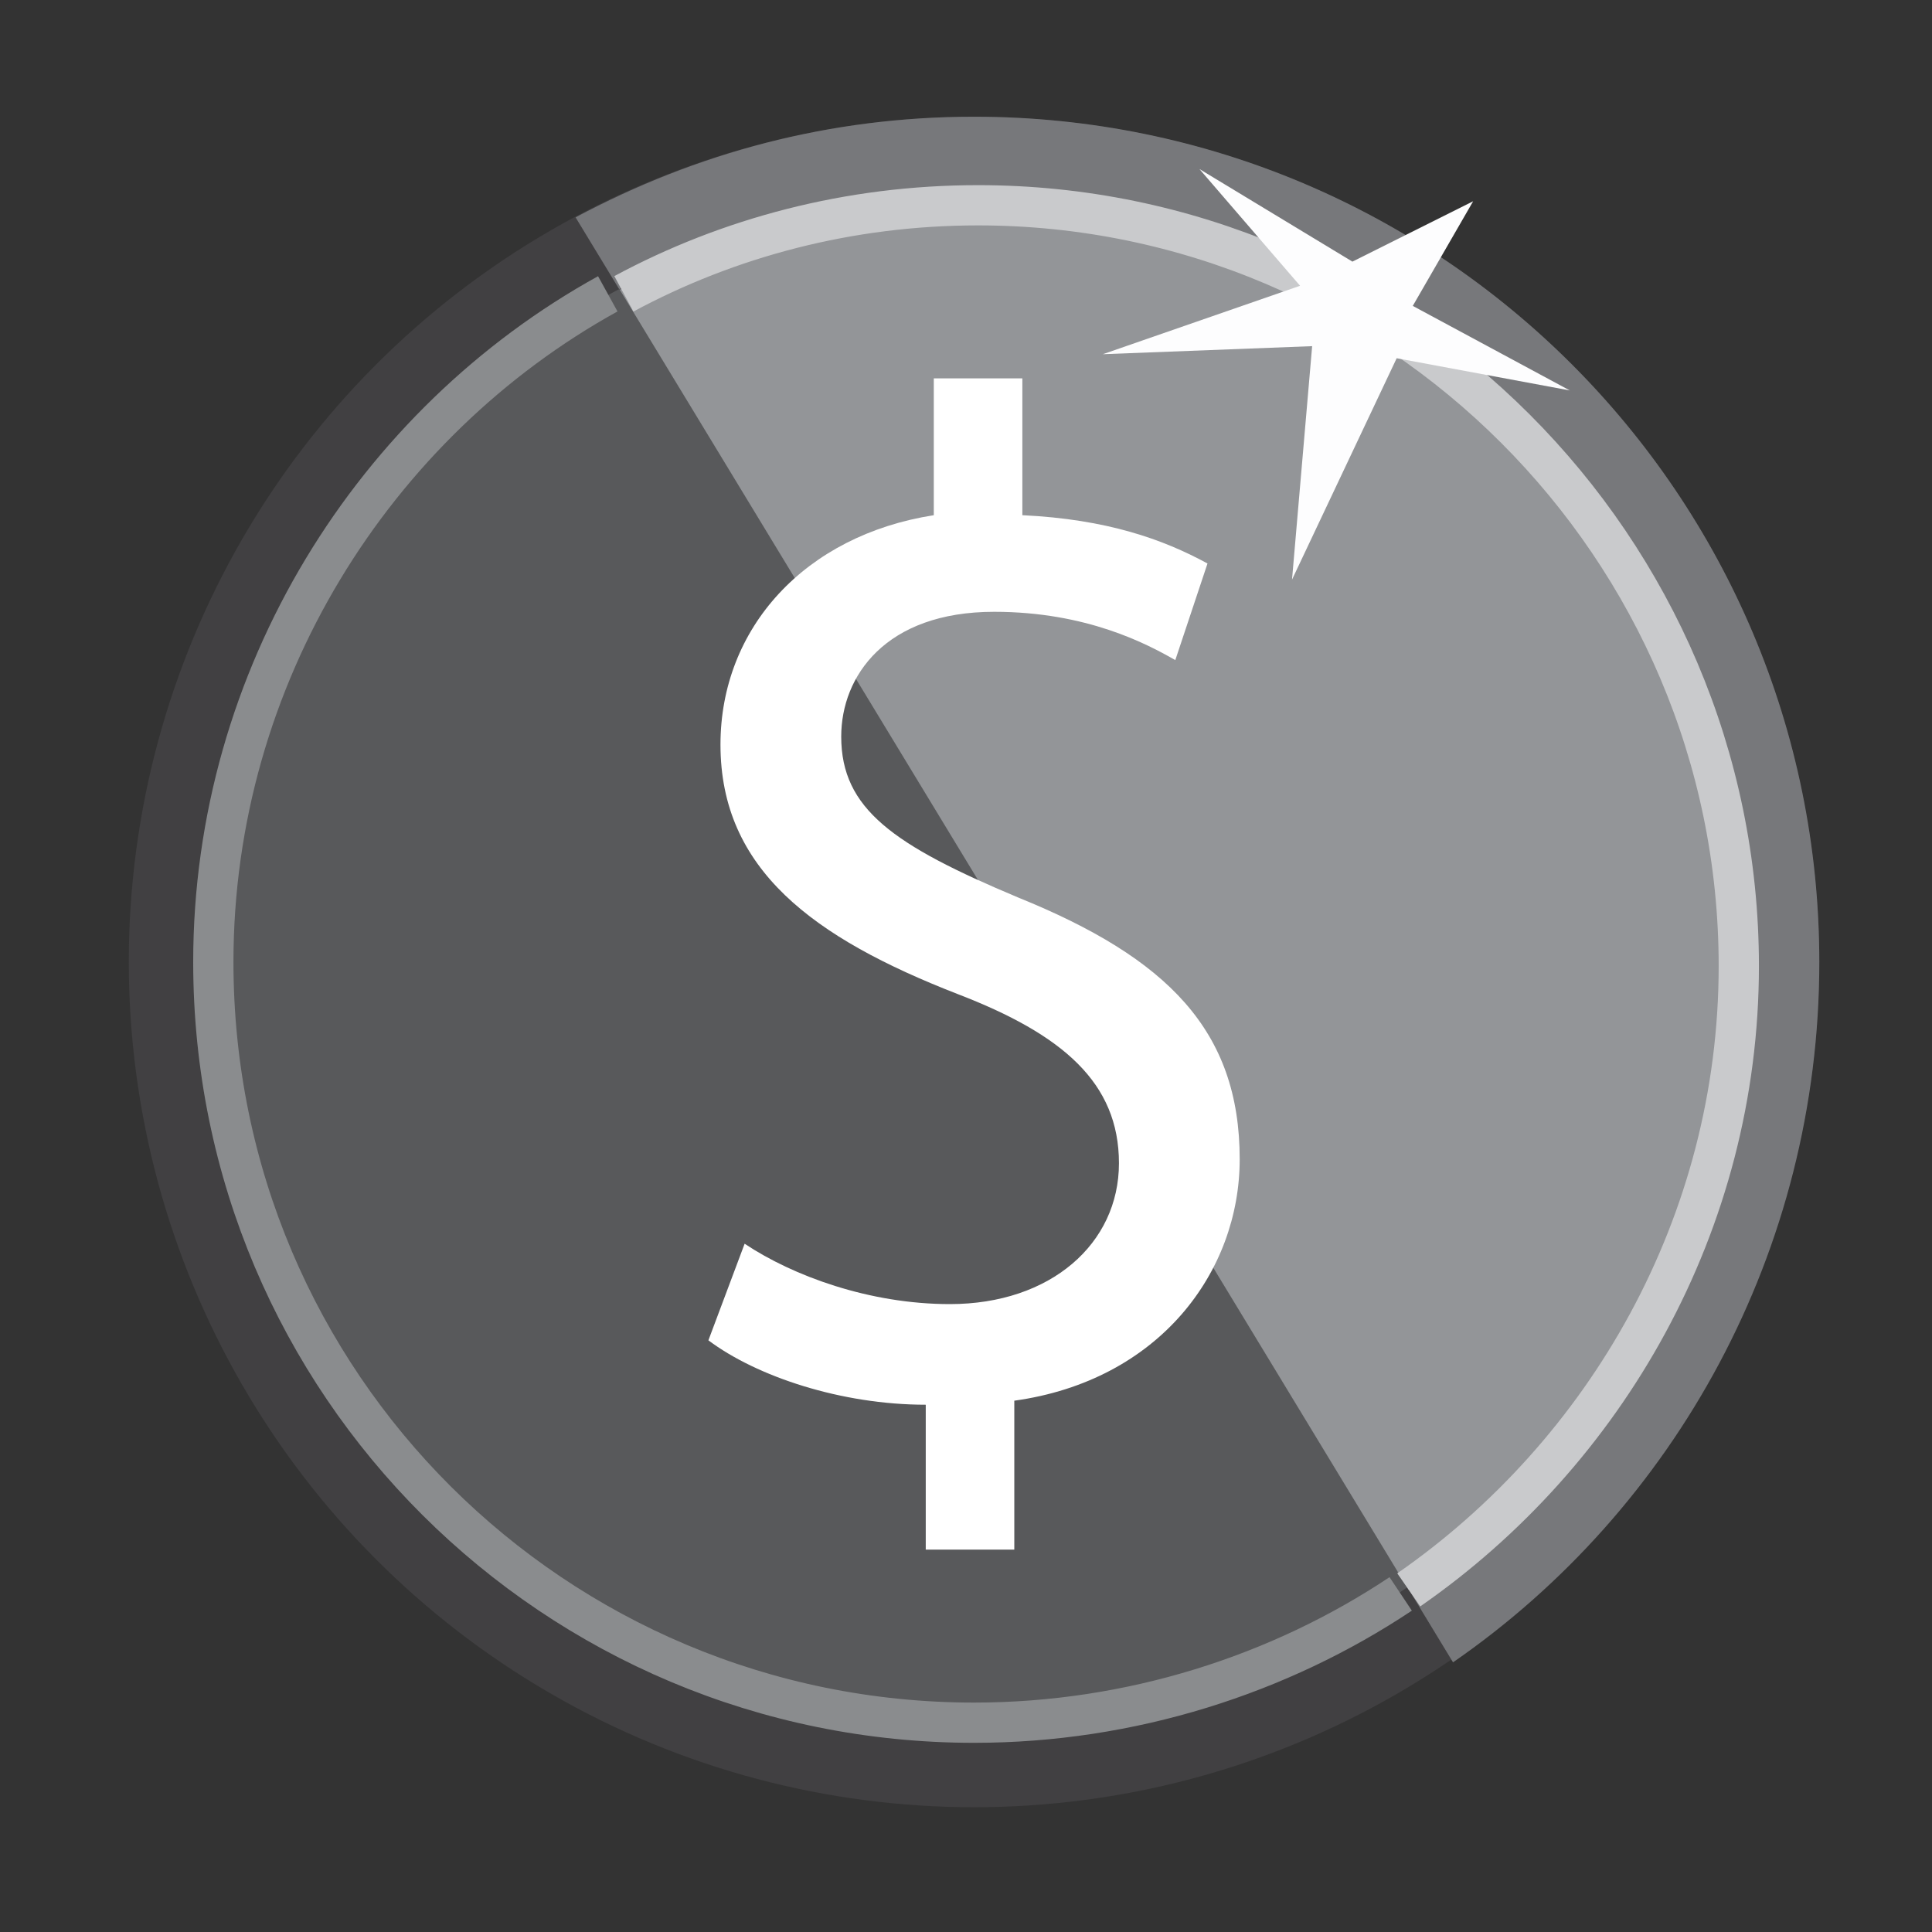 <?xml version="1.0" encoding="utf-8"?>
<!DOCTYPE svg PUBLIC "-//W3C//DTD SVG 1.1//EN" "http://www.w3.org/Graphics/SVG/1.1/DTD/svg11.dtd">
<svg version="1.1"
	 xmlns="http://www.w3.org/2000/svg" xmlns:xlink="http://www.w3.org/1999/xlink"
	 x="0px" y="0px" width="48px" height="48px" viewBox="-3.2 -2.9 48 48">
<rect x="-3.2" y="-2.9" width="48" height="48" fill="#333333" stroke="none"/>
<defs>
</defs>
<circle fill="#414042" cx="21" cy="21" r="21"/>
<path fill="#77787B" d="M32.9,38.4C38.4,34.6,42,28.2,42,21C42,9.4,32.6,0,21,0c-3.6,0-6.9,0.9-9.9,2.5L32.9,38.4z"/>
<circle fill="#58595B" cx="21" cy="21" r="18.9"/>
<path fill="#939598" d="M21,2.1c-3.2,0-6.2,0.8-8.8,2.2l19.6,32.3c4.9-3.4,8.2-9.1,8.2-15.5C39.9,10.6,31.5,2.1,21,2.1z"/>
<path fill="#FFFFFF" d="M19.8,35.6V32c-2.1,0-4.2-0.7-5.4-1.6l0.9-2.4c1.2,0.8,3.1,1.5,5.1,1.5c2.5,0,4.2-1.5,4.2-3.5
	c0-2-1.4-3.2-4-4.2c-3.6-1.4-5.9-3.1-5.9-6.2c0-2.9,2.1-5.2,5.3-5.7V6.5h2.2v3.4c2.1,0.1,3.5,0.6,4.6,1.2L26,13.5
	c-0.7-0.4-2.2-1.2-4.5-1.2c-2.7,0-3.8,1.6-3.8,3.1c0,1.8,1.3,2.7,4.4,4c3.7,1.5,5.5,3.3,5.5,6.5c0,2.8-2,5.5-5.6,6v3.7H19.8z"/>
<path fill="none" stroke="#C9CACC" stroke-miterlimit="10" d="M31.8,36.6c4.9-3.4,8.2-9.1,8.2-15.5c0-10.4-8.5-18.9-18.9-18.9
	c-3.2,0-6.2,0.8-8.8,2.2"/>
<path fill="none" stroke="#8A8C8E" stroke-miterlimit="10" d="M31.6,36.7c-3,2-6.7,3.2-10.6,3.2C10.6,39.9,2.1,31.5,2.1,21
	c0-7.1,4-13.4,9.8-16.6"/>
<polygon fill="#FDFDFE" points="31.9,4.7 35.8,6.8 31.5,6 28.9,11.5 29.4,5.7 24.2,5.9 29.1,4.2 26.6,1.3 30.4,3.6 33.4,2.1 "/>
</svg>
